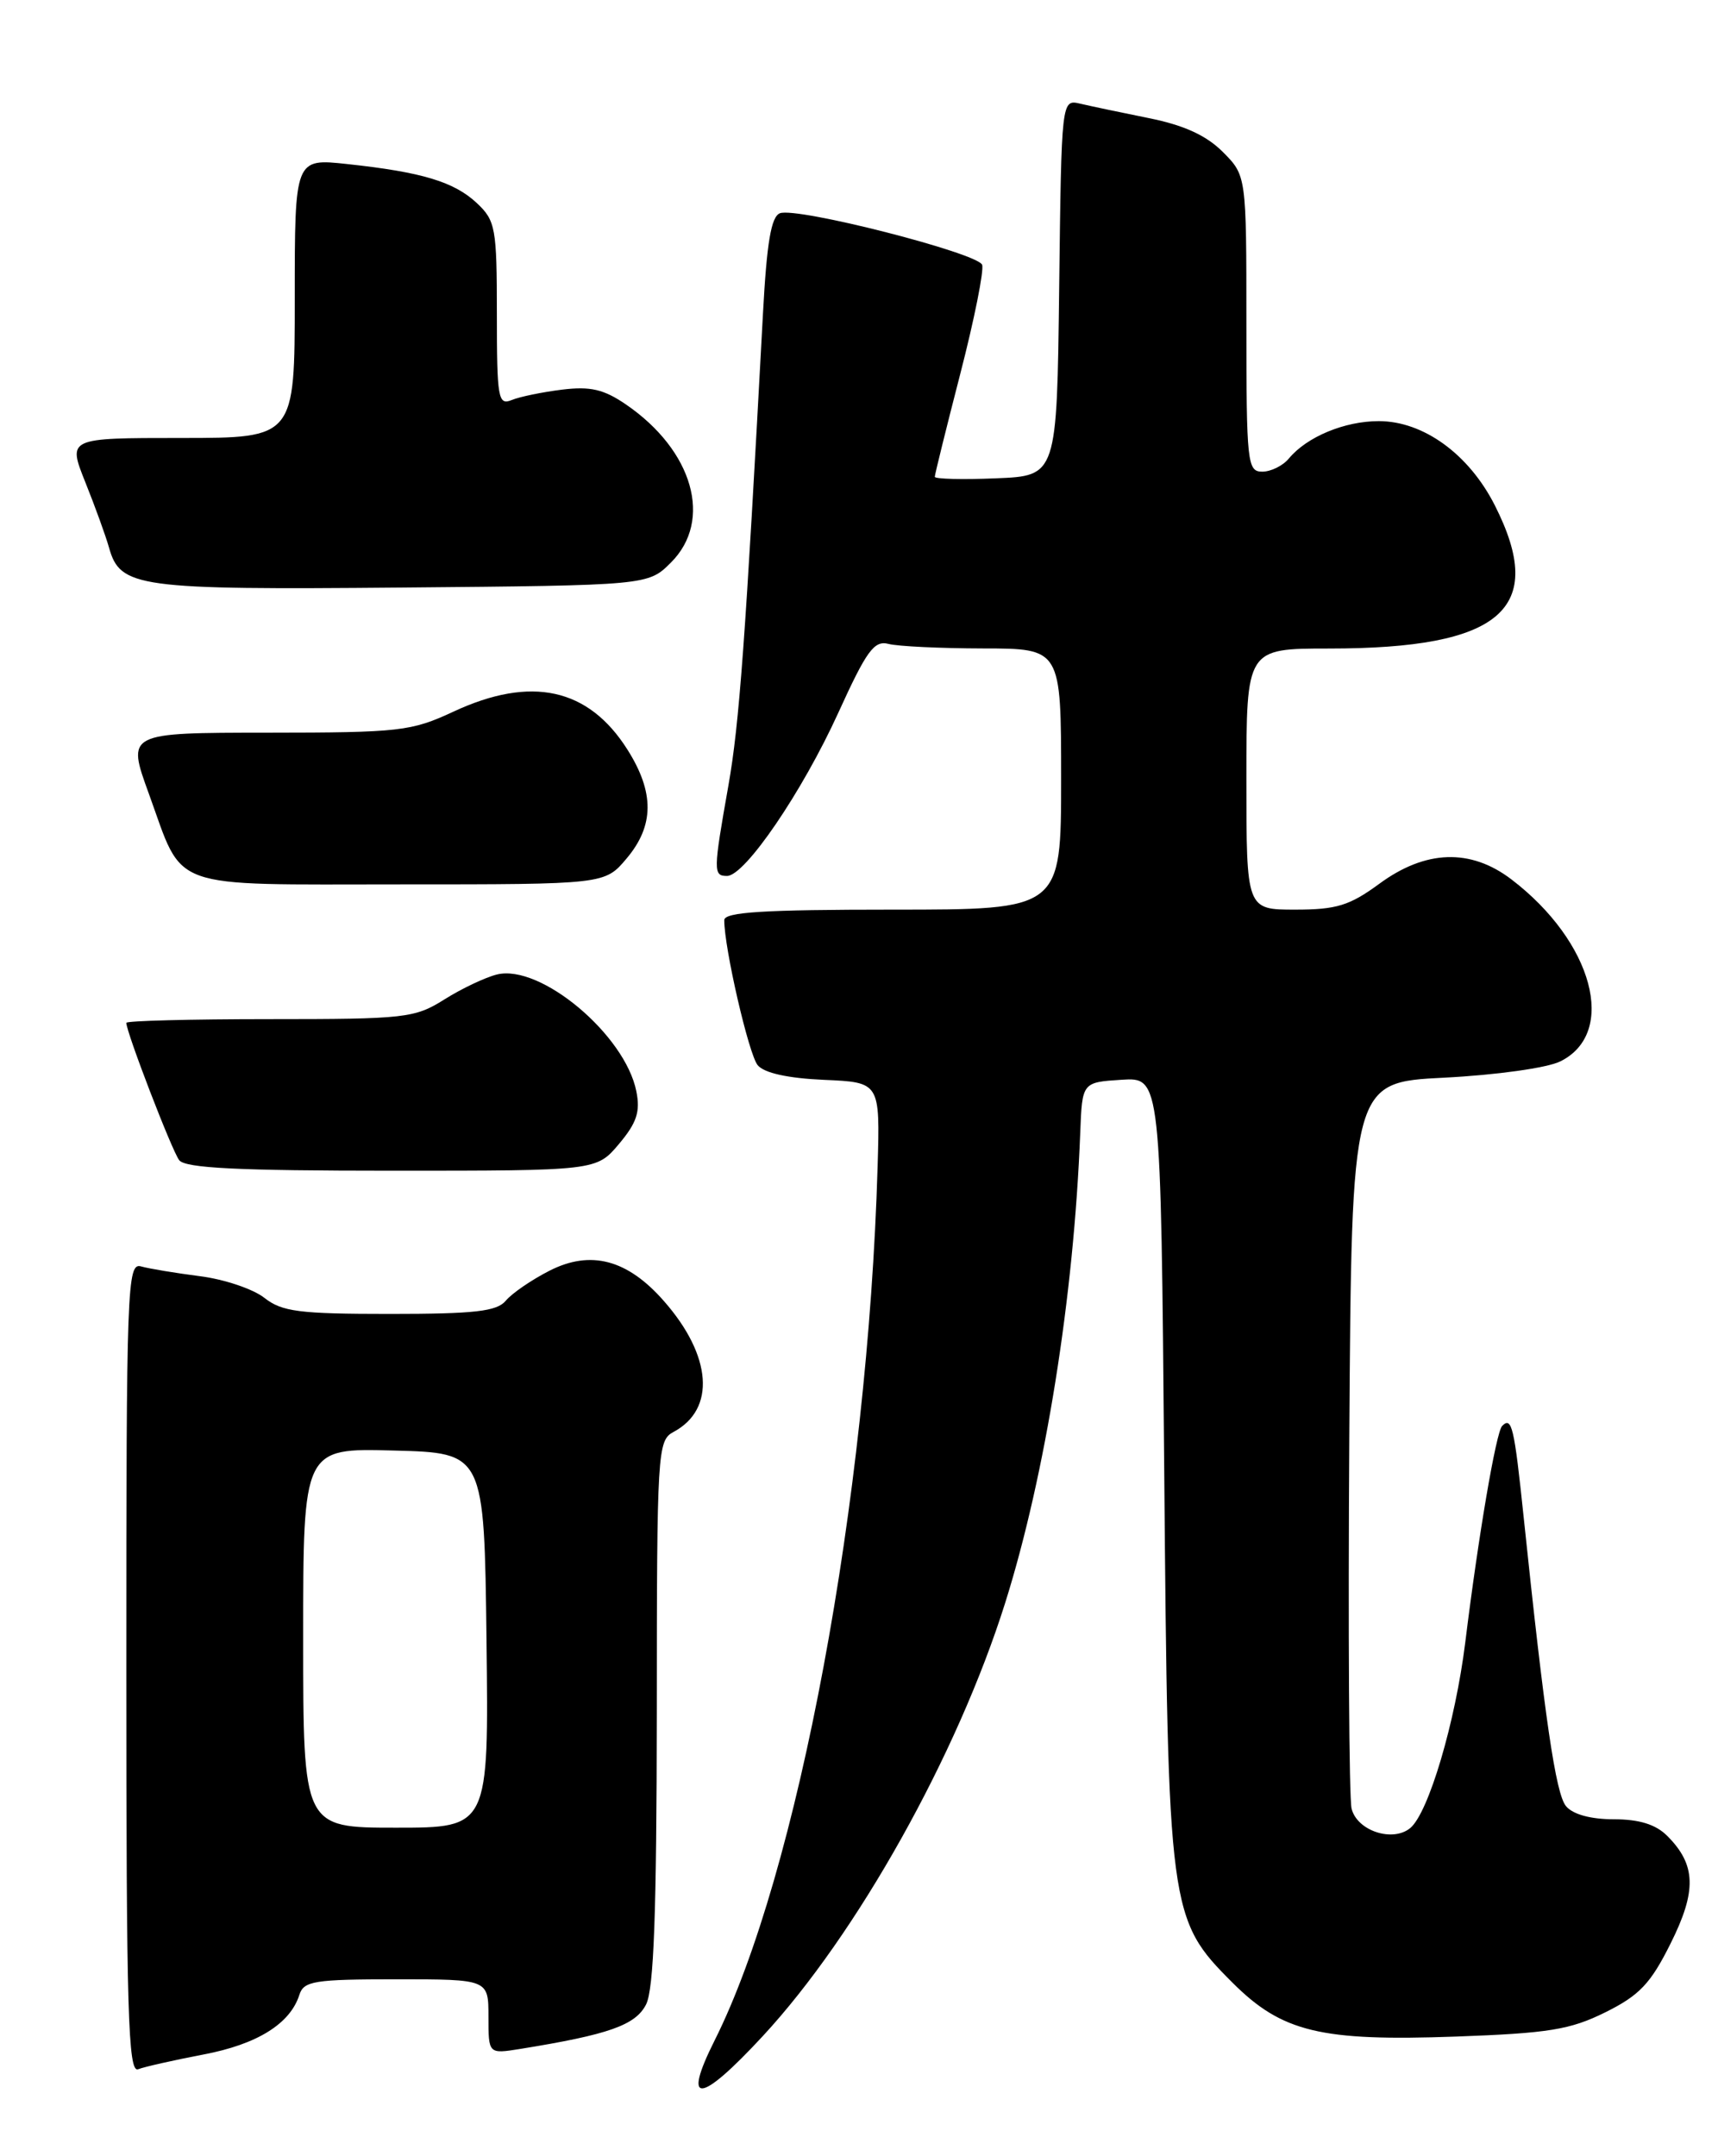 <?xml version="1.0" encoding="UTF-8" standalone="no"?>
<!DOCTYPE svg PUBLIC "-//W3C//DTD SVG 1.1//EN" "http://www.w3.org/Graphics/SVG/1.1/DTD/svg11.dtd" >
<svg xmlns="http://www.w3.org/2000/svg" xmlns:xlink="http://www.w3.org/1999/xlink" version="1.1" viewBox="0 0 204 256">
 <g >
 <path fill="currentColor"
d=" M 90.57 241.75 C 101.75 229.68 113.68 208.36 119.37 190.27 C 124.14 175.08 127.52 153.95 128.27 134.50 C 128.50 128.50 128.50 128.50 133.17 128.20 C 137.84 127.90 137.84 127.90 138.24 174.20 C 138.69 227.03 138.80 227.85 146.35 235.40 C 152.22 241.27 156.82 242.38 172.88 241.80 C 183.90 241.40 186.44 240.99 190.62 238.92 C 194.67 236.91 195.99 235.52 198.36 230.77 C 201.50 224.50 201.40 221.40 197.97 217.97 C 196.61 216.61 194.65 216.00 191.62 216.00 C 188.88 216.00 186.76 215.42 185.95 214.44 C 184.73 212.97 183.42 204.03 180.91 180.00 C 179.80 169.38 179.51 168.16 178.37 169.30 C 177.65 170.02 175.55 182.32 173.99 195.00 C 172.81 204.50 169.63 215.23 167.46 217.04 C 165.37 218.77 161.13 217.37 160.49 214.73 C 160.19 213.51 160.07 193.60 160.22 170.50 C 160.50 128.50 160.50 128.50 171.50 127.95 C 177.64 127.64 183.73 126.79 185.27 126.02 C 192.09 122.66 189.18 111.81 179.47 104.41 C 174.62 100.71 169.27 100.89 163.77 104.94 C 160.25 107.52 158.70 108.00 153.80 108.00 C 148.00 108.00 148.00 108.00 148.00 92.50 C 148.00 77.00 148.00 77.00 157.82 77.00 C 178.29 77.00 183.73 72.30 177.50 60.00 C 174.42 53.92 169.02 50.00 163.72 50.00 C 159.66 50.00 155.19 51.86 153.05 54.43 C 152.34 55.30 150.91 56.00 149.88 56.00 C 148.11 56.00 148.00 54.95 148.00 38.42 C 148.00 20.85 148.00 20.85 145.19 18.03 C 143.23 16.07 140.57 14.86 136.44 14.03 C 133.17 13.37 129.50 12.60 128.27 12.31 C 126.04 11.79 126.04 11.79 125.77 34.15 C 125.50 56.50 125.50 56.50 118.25 56.79 C 114.26 56.96 111.00 56.87 111.00 56.61 C 111.00 56.35 112.36 50.84 114.03 44.37 C 115.70 37.90 116.86 32.09 116.62 31.44 C 116.07 30.03 94.61 24.55 92.61 25.32 C 91.57 25.72 91.05 28.79 90.60 37.18 C 88.51 76.11 87.79 85.93 86.49 93.28 C 84.69 103.45 84.68 104.00 86.33 104.00 C 88.46 104.00 95.27 94.01 99.55 84.61 C 102.90 77.25 103.80 76.01 105.50 76.45 C 106.60 76.74 111.66 76.98 116.75 76.99 C 126.00 77.00 126.00 77.00 126.00 92.50 C 126.00 108.00 126.00 108.00 106.00 108.00 C 90.67 108.00 86.00 108.29 86.00 109.25 C 86.00 112.58 88.91 125.19 89.97 126.47 C 90.74 127.40 93.55 128.02 97.84 128.21 C 104.50 128.50 104.50 128.50 104.21 138.50 C 103.04 178.05 94.74 222.57 84.86 242.25 C 80.96 250.02 83.08 249.84 90.57 241.75 Z  M 24.15 243.93 C 30.54 242.72 34.46 240.28 35.55 236.84 C 36.07 235.20 37.33 235.00 47.07 235.00 C 58.00 235.00 58.00 235.00 58.00 239.44 C 58.00 243.87 58.00 243.87 61.75 243.27 C 72.28 241.57 75.47 240.45 76.72 237.98 C 77.64 236.15 77.97 227.12 77.99 203.29 C 78.00 172.23 78.07 171.03 79.98 170.01 C 85.01 167.32 84.55 160.97 78.84 154.48 C 74.51 149.53 70.14 148.38 65.25 150.87 C 63.11 151.96 60.78 153.56 60.06 154.43 C 59.00 155.70 56.41 156.00 46.29 156.00 C 35.53 156.00 33.48 155.74 31.39 154.09 C 30.05 153.04 26.61 151.88 23.73 151.52 C 20.85 151.15 17.71 150.63 16.75 150.36 C 15.10 149.89 15.00 152.64 15.00 198.04 C 15.00 238.90 15.21 246.13 16.40 245.68 C 17.17 245.38 20.66 244.60 24.15 243.93 Z  M 73.50 135.82 C 75.61 133.31 76.05 131.99 75.56 129.57 C 74.22 122.85 64.17 114.43 59.01 115.70 C 57.63 116.04 54.82 117.37 52.77 118.66 C 49.24 120.88 48.13 121.00 32.02 121.00 C 22.66 121.00 15.00 121.20 15.00 121.44 C 15.00 122.56 20.42 136.64 21.28 137.75 C 22.01 138.69 28.28 139.00 46.53 139.00 C 70.82 139.00 70.82 139.00 73.50 135.82 Z  M 74.41 101.92 C 77.69 98.03 77.72 94.09 74.51 89.01 C 69.88 81.68 63.08 80.19 53.85 84.49 C 48.82 86.83 47.49 86.98 31.77 86.99 C 15.04 87.00 15.04 87.00 17.68 94.25 C 21.88 105.82 19.60 105.00 47.57 105.00 C 71.82 105.00 71.82 105.00 74.41 101.92 Z  M 79.68 66.78 C 84.67 61.79 82.31 53.49 74.34 48.03 C 71.70 46.22 70.10 45.85 66.75 46.26 C 64.41 46.55 61.71 47.10 60.75 47.50 C 59.15 48.15 59.00 47.30 59.00 37.28 C 59.00 27.09 58.84 26.20 56.64 24.13 C 53.94 21.59 50.11 20.43 41.25 19.48 C 35.00 18.80 35.00 18.80 35.00 35.40 C 35.00 52.00 35.00 52.00 21.51 52.00 C 8.03 52.00 8.03 52.00 10.13 57.25 C 11.29 60.14 12.55 63.62 12.94 65.00 C 14.27 69.76 16.26 70.04 47.73 69.76 C 76.96 69.50 76.96 69.50 79.68 66.78 Z  M 36.00 194.47 C 36.00 171.93 36.00 171.93 46.75 172.22 C 57.50 172.50 57.50 172.50 57.77 194.75 C 58.04 217.00 58.04 217.00 47.02 217.00 C 36.00 217.00 36.00 217.00 36.00 194.47 Z "/>
</g>
</svg>